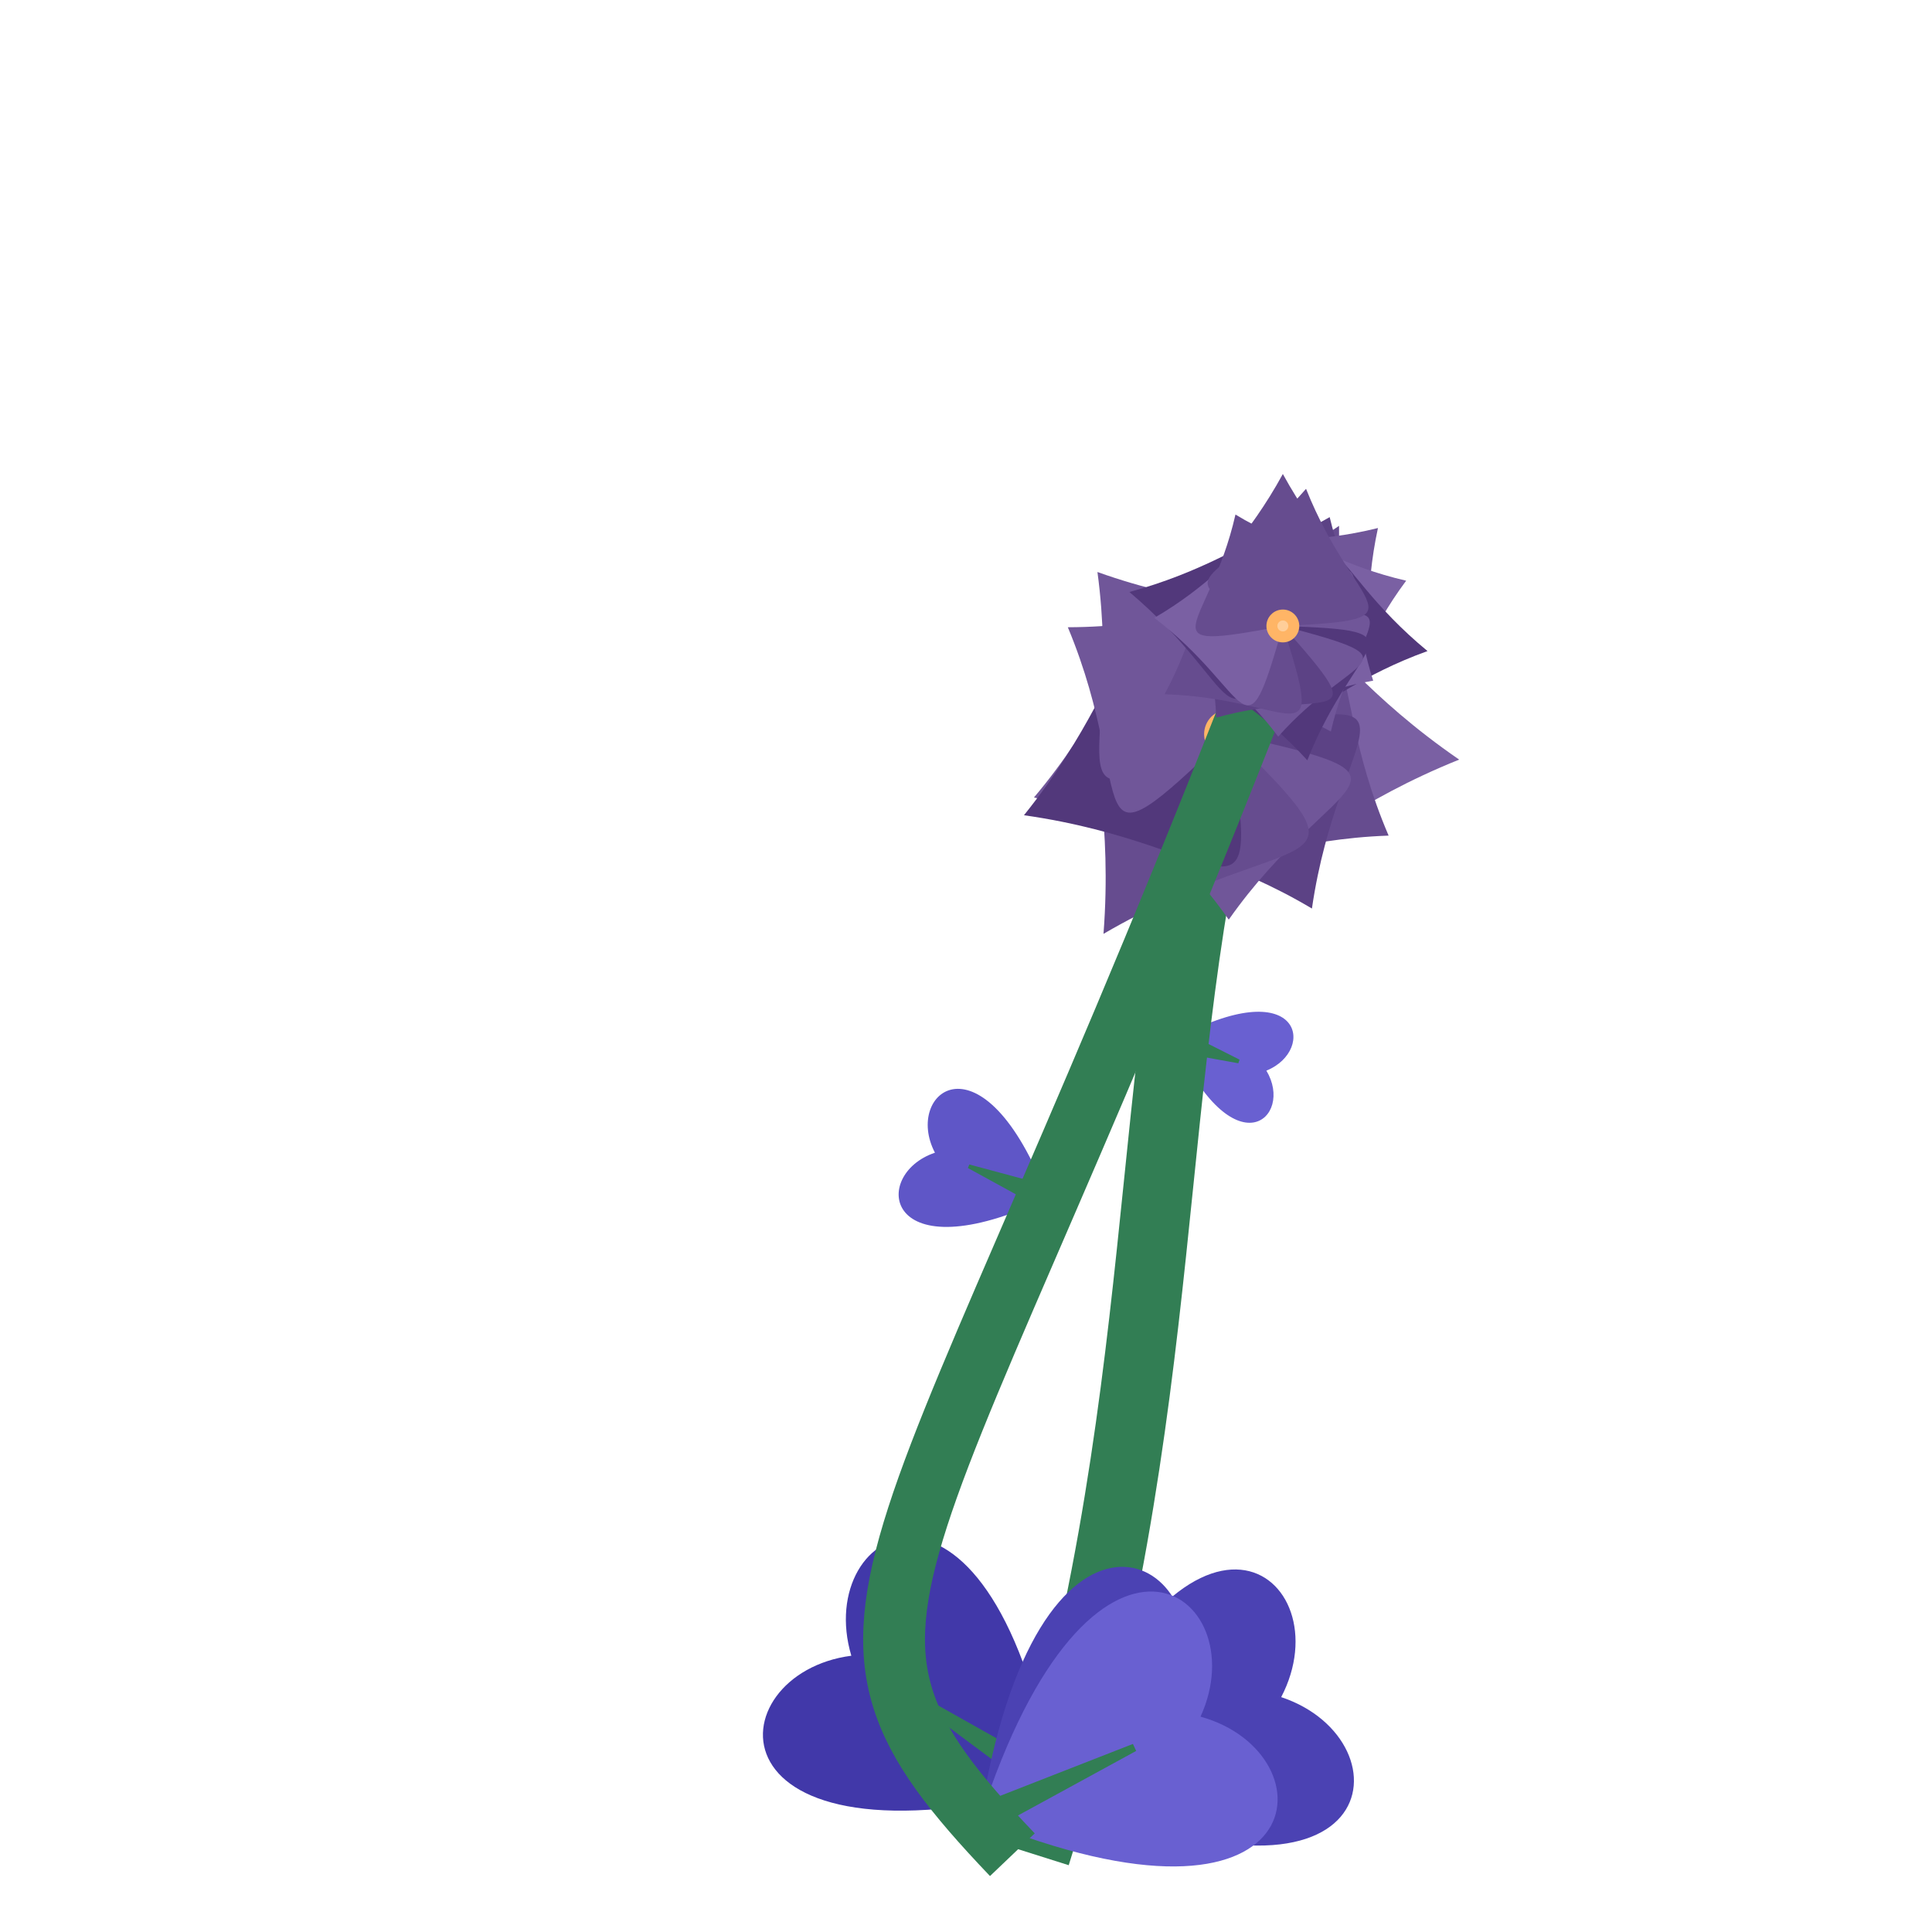 <?xml version="1.0" encoding="iso-8859-1"?>
<svg version="1.1" id="Capa_1" xmlns="http://www.w3.org/2000/svg" xmlns:xlink="http://www.w3.org/1999/xlink" x="0px" y="0px"
viewBox="0 0 500 500" xml:space="preserve"><defs><g id="feuille1">
<path d="M 0,0
c 69,-64 23,-90 0,-63
M 0,0
c -69,-64 -23,-90 0,-63
z" stroke="#85e085" stroke-width="0"/>
<polygon points="-3,3, 0,-44.1 3 3" stroke="rgb(50,126,84)" stroke-width="2" fill="rgb(50,126,84)"/>
</g>
<g id="feuille2">
<path d="M 0,0
c 46,-42.667 15.333,-60 0,-42
M 0,0
c -46,-42.667 -15.333,-60 0,-42
z" stroke="#85e085" stroke-width="0"/>
<polygon points="-3 3, 0,-29.4, 3 3" stroke="rgb(50,126,84)" stroke-width="1" fill="rgb(50,126,84)"/>
</g><g id="feuille3">
<path d="M 0,0
c 34.5,-32 11.5,-45 0,-31.5
M 0,0
c -34.5,-32 -11.5,-45 0,-31.5
z" stroke="#85e085" stroke-width="0"/>
<polygon points="-3 3, 0,-22.05, 3 3" stroke="rgb(50,126,84)" stroke-width="1" fill="rgb(50,126,84)"/>
</g><g id="feuille4">
<path d="M 0,0
c 27.6,-25.6 9.2,-36 0,-25.2
M 0,0
c -27.6,-25.6 -9.2,-36 0,-25.2
z" stroke="#85e085" stroke-width="0"/>
<polygon points="-3 3, 0,-17.64, 3 3" stroke="rgb(50,126,84)" stroke-width="1" fill="rgb(50,126,84)"/>
</g><g id="fleur1"><path d="M 0,0
	c 55,-12 27,-9.6 0,-48
	M 0,0
	c -55,-12 -27,-9.6 0,-48
	z" fill="rgb(112,86,153)" stroke-width="1" transform="rotate(0 0,0)"/><path d="M 0,0
	c 55,-12 27,-9.6 0,-61
	M 0,0
	c -55,-12 -27,-9.6 0,-61
	z" fill="rgb(102,76,143)" stroke-width="1" transform="rotate(27.9 0,0)"/><path d="M 0,0
	c 55,-12 27,-9.6 0,-44
	M 0,0
	c -55,-12 -27,-9.6 0,-44
	z" fill="rgb(92,66,133)" stroke-width="1" transform="rotate(58.2 0,0)"/><path d="M 0,0
	c 55,-12 27,-9.6 0,-60
	M 0,0
	c -55,-12 -27,-9.6 0,-60
	z" fill="rgb(122,96,163)" stroke-width="1" transform="rotate(96.3 0,0)"/><path d="M 0,0
	c 55,-12 27,-9.6 0,-49
	M 0,0
	c -55,-12 -27,-9.6 0,-49
	z" fill="rgb(102,76,143)" stroke-width="1" transform="rotate(122.4 0,0)"/><path d="M 0,0
	c 55,-12 27,-9.6 0,-50
	M 0,0
	c -55,-12 -27,-9.6 0,-50
	z" fill="rgb(92,66,133)" stroke-width="1" transform="rotate(154.5 0,0)"/><path d="M 0,0
	c 55,-12 27,-9.6 0,-48
	M 0,0
	c -55,-12 -27,-9.6 0,-48
	z" fill="rgb(112,86,153)" stroke-width="1" transform="rotate(180 0,0)"/><path d="M 0,0
	c 55,-12 27,-9.6 0,-61
	M 0,0
	c -55,-12 -27,-9.6 0,-61
	z" fill="rgb(102,76,143)" stroke-width="1" transform="rotate(212.1 0,0)"/><path d="M 0,0
	c 55,-12 27,-9.6 0,-53
	M 0,0
	c -55,-12 -27,-9.6 0,-53
	z" fill="rgb(112,86,153)" stroke-width="1" transform="rotate(252 0,0)"/><path d="M 0,0
	c 55,-12 27,-9.6 0,-57
	M 0,0
	c -55,-12 -27,-9.6 0,-57
	z" fill="rgb(82,56,123)" stroke-width="1" transform="rotate(248.4 0,0)"/><path d="M 0,0
	c 55,-12 27,-9.6 0,-54
	M 0,0
	c -55,-12 -27,-9.6 0,-54
	z" fill="rgb(112,86,153)" stroke-width="1" transform="rotate(321 0,0)"/><path d="M 0,0
	c 55,-12 27,-9.6 0,-50
	M 0,0
	c -55,-12 -27,-9.6 0,-50
	z" fill="rgb(112,86,153)" stroke-width="1" transform="rotate(303.6 0,0)"/><circle cx="0" cy="0" r="6.375" fill="#ffb566"/><circle cx="0" cy="0" r="2.125" fill="#ffce99"/></g><g id="fleur2"><path d="M 0,0
	c 36.667,-8 18,-6.4 0,-39.333
	M 0,0
	c -36.667,-8 -18,-6.4 0,-39.333
	z" fill="rgb(102,76,143)" stroke-width="1" transform="rotate(0 0,0)"/><path d="M 0,0
	c 36.667,-8 18,-6.4 0,-30.667
	M 0,0
	c -36.667,-8 -18,-6.4 0,-30.667
	z" fill="rgb(92,66,133)" stroke-width="1" transform="rotate(23.28 0,0)"/><path d="M 0,0
	c 36.667,-8 18,-6.4 0,-35.333
	M 0,0
	c -36.667,-8 -18,-6.4 0,-35.333
	z" fill="rgb(112,86,153)" stroke-width="1" transform="rotate(44.16 0,0)"/><path d="M 0,0
	c 36.667,-8 18,-6.4 0,-34
	M 0,0
	c -36.667,-8 -18,-6.4 0,-34
	z" fill="rgb(122,96,163)" stroke-width="1" transform="rotate(69.84 0,0)"/><path d="M 0,0
	c 36.667,-8 18,-6.4 0,-38
	M 0,0
	c -36.667,-8 -18,-6.4 0,-38
	z" fill="rgb(82,56,123)" stroke-width="1" transform="rotate(99.84 0,0)"/><path d="M 0,0
	c 36.667,-8 18,-6.4 0,-27.333
	M 0,0
	c -36.667,-8 -18,-6.4 0,-27.333
	z" fill="rgb(122,96,163)" stroke-width="1" transform="rotate(121.2 0,0)"/><path d="M 0,0
	c 36.667,-8 18,-6.4 0,-30
	M 0,0
	c -36.667,-8 -18,-6.4 0,-30
	z" fill="rgb(112,86,153)" stroke-width="1" transform="rotate(155.52 0,0)"/><path d="M 0,0
	c 36.667,-8 18,-6.4 0,-35.333
	M 0,0
	c -36.667,-8 -18,-6.4 0,-35.333
	z" fill="rgb(82,56,123)" stroke-width="1" transform="rotate(169.68 0,0)"/><path d="M 0,0
	c 36.667,-8 18,-6.4 0,-28.667
	M 0,0
	c -36.667,-8 -18,-6.4 0,-28.667
	z" fill="rgb(112,86,153)" stroke-width="1" transform="rotate(182.4 0,0)"/><path d="M 0,0
	c 36.667,-8 18,-6.4 0,-29.333
	M 0,0
	c -36.667,-8 -18,-6.4 0,-29.333
	z" fill="rgb(92,66,133)" stroke-width="1" transform="rotate(216 0,0)"/><path d="M 0,0
	c 36.667,-8 18,-6.4 0,-35.333
	M 0,0
	c -36.667,-8 -18,-6.4 0,-35.333
	z" fill="rgb(102,76,143)" stroke-width="1" transform="rotate(240 0,0)"/><path d="M 0,0
	c 36.667,-8 18,-6.4 0,-40.667
	M 0,0
	c -36.667,-8 -18,-6.4 0,-40.667
	z" fill="rgb(82,56,123)" stroke-width="1" transform="rotate(282.48 0,0)"/><path d="M 0,0
	c 36.667,-8 18,-6.4 0,-33.333
	M 0,0
	c -36.667,-8 -18,-6.4 0,-33.333
	z" fill="rgb(122,96,163)" stroke-width="1" transform="rotate(273.6 0,0)"/><path d="M 0,0
	c 36.667,-8 18,-6.4 0,-31.333
	M 0,0
	c -36.667,-8 -18,-6.4 0,-31.333
	z" fill="rgb(102,76,143)" stroke-width="1" transform="rotate(336.96 0,0)"/><path d="M 0,0
	c 36.667,-8 18,-6.4 0,-36
	M 0,0
	c -36.667,-8 -18,-6.4 0,-36
	z" fill="rgb(102,76,143)" stroke-width="1" transform="rotate(369.6 0,0)"/><circle cx="0" cy="0" r="4.25" fill="#ffb566"/><circle cx="0" cy="0" r="1.417" fill="#ffce99"/></g><g id="fleur3"><path d="M 0,0
	c 31.429,-6.857 15.429,-5.486 0,-29.714
	M 0,0
	c -31.429,-6.857 -15.429,-5.486 0,-29.714
	z" fill="rgb(112,86,153)" stroke-width="1" transform="rotate(0 0,0)"/><path d="M 0,0
	c 31.429,-6.857 15.429,-5.486 0,-33.143
	M 0,0
	c -31.429,-6.857 -15.429,-5.486 0,-33.143
	z" fill="rgb(92,66,133)" stroke-width="1" transform="rotate(30.436 0,0)"/><path d="M 0,0
	c 31.429,-6.857 15.429,-5.486 0,-30.857
	M 0,0
	c -31.429,-6.857 -15.429,-5.486 0,-30.857
	z" fill="rgb(82,56,123)" stroke-width="1" transform="rotate(64.145 0,0)"/><path d="M 0,0
	c 31.429,-6.857 15.429,-5.486 0,-33.143
	M 0,0
	c -31.429,-6.857 -15.429,-5.486 0,-33.143
	z" fill="rgb(122,96,163)" stroke-width="1" transform="rotate(100.145 0,0)"/><path d="M 0,0
	c 31.429,-6.857 15.429,-5.486 0,-31.429
	M 0,0
	c -31.429,-6.857 -15.429,-5.486 0,-31.429
	z" fill="rgb(82,56,123)" stroke-width="1" transform="rotate(130.909 0,0)"/><path d="M 0,0
	c 31.429,-6.857 15.429,-5.486 0,-28.571
	M 0,0
	c -31.429,-6.857 -15.429,-5.486 0,-28.571
	z" fill="rgb(92,66,133)" stroke-width="1" transform="rotate(148.909 0,0)"/><path d="M 0,0
	c 31.429,-6.857 15.429,-5.486 0,-25.143
	M 0,0
	c -31.429,-6.857 -15.429,-5.486 0,-25.143
	z" fill="rgb(82,56,123)" stroke-width="1" transform="rotate(184.582 0,0)"/><path d="M 0,0
	c 31.429,-6.857 15.429,-5.486 0,-25.714
	M 0,0
	c -31.429,-6.857 -15.429,-5.486 0,-25.714
	z" fill="rgb(122,96,163)" stroke-width="1" transform="rotate(242.836 0,0)"/><path d="M 0,0
	c 31.429,-6.857 15.429,-5.486 0,-30.286
	M 0,0
	c -31.429,-6.857 -15.429,-5.486 0,-30.286
	z" fill="rgb(92,66,133)" stroke-width="1" transform="rotate(243.491 0,0)"/><path d="M 0,0
	c 31.429,-6.857 15.429,-5.486 0,-33.714
	M 0,0
	c -31.429,-6.857 -15.429,-5.486 0,-33.714
	z" fill="rgb(92,66,133)" stroke-width="1" transform="rotate(294.545 0,0)"/><path d="M 0,0
	c 31.429,-6.857 15.429,-5.486 0,-23.429
	M 0,0
	c -31.429,-6.857 -15.429,-5.486 0,-23.429
	z" fill="rgb(92,66,133)" stroke-width="1" transform="rotate(320.727 0,0)"/><circle cx="0" cy="0" r="3.643" fill="#ffb566"/><circle cx="0" cy="0" r="1.214" fill="#ffce99"/></g><g id="fleur4"><path d="M 0,0
	c 27.5,-6 13.5,-4.8 0,-20.5
	M 0,0
	c -27.5,-6 -13.5,-4.8 0,-20.5
	z" fill="rgb(112,86,153)" stroke-width="1" transform="rotate(0 0,0)"/><path d="M 0,0
	c 27.5,-6 13.5,-4.8 0,-27.5
	M 0,0
	c -27.5,-6 -13.5,-4.8 0,-27.5
	z" fill="rgb(82,56,123)" stroke-width="1" transform="rotate(48.857 0,0)"/><path d="M 0,0
	c 27.5,-6 13.5,-4.8 0,-20.5
	M 0,0
	c -27.5,-6 -13.5,-4.8 0,-20.5
	z" fill="rgb(112,86,153)" stroke-width="1" transform="rotate(100.8 0,0)"/><path d="M 0,0
	c 27.5,-6 13.5,-4.8 0,-24.5
	M 0,0
	c -27.5,-6 -13.5,-4.8 0,-24.5
	z" fill="rgb(82,56,123)" stroke-width="1" transform="rotate(151.2 0,0)"/><path d="M 0,0
	c 27.5,-6 13.5,-4.8 0,-29
	M 0,0
	c -27.5,-6 -13.5,-4.8 0,-29
	z" fill="rgb(102,76,143)" stroke-width="1" transform="rotate(197.486 0,0)"/><path d="M 0,0
	c 27.5,-6 13.5,-4.8 0,-30
	M 0,0
	c -27.5,-6 -13.5,-4.8 0,-30
	z" fill="rgb(82,56,123)" stroke-width="1" transform="rotate(246.857 0,0)"/><path d="M 0,0
	c 27.5,-6 13.5,-4.8 0,-30.5
	M 0,0
	c -27.5,-6 -13.5,-4.8 0,-30.5
	z" fill="rgb(82,56,123)" stroke-width="1" transform="rotate(283.886 0,0)"/><circle cx="0" cy="0" r="3.188" fill="#ffb566"/><circle cx="0" cy="0" r="1.062" fill="#ffce99"/></g></defs><use xlink:href="#feuille4"
		x="303.84" y="269.083" 
		transform="rotate(108.5 303.84,269.083)"
		fill="rgb(105,96,209)" /><use xlink:href="#feuille1"
	x="273.16" y="462.814" 
	transform="rotate(-57  273.16,462.814)"
	fill="rgb(65,56,169)" /><use xlink:href="#feuille1"
	x="273.16" y="462.814" 
	transform="rotate(68  273.16,462.814)"
	fill="rgb(75,66,179)" /><path d="M 268 480 c 36.667,-116 26.667,-203 50,-290  " stroke="rgb(50,126,84)" stroke-width="18" fill="transparent"/><use xlink:href="#fleur1"
x="318" y="190" 
fill="Pink" /><use xlink:href="#feuille3"
		x="271.188" y="310.069" 
		transform="rotate(-68.1 271.188,310.069)"
		fill="rgb(95,86,199)" /><use xlink:href="#feuille1"
	x="253.596" y="470.897" 
	transform="rotate(56  253.596,470.897)"
	fill="rgb(75,66,179)" /><use xlink:href="#feuille1"
	x="253.596" y="470.897" 
	transform="rotate(65  253.596,470.897)"
	fill="rgb(105,96,209)" /><path d="M 262 480 c -60.667,-63.6 -28,-63.6 70,-318  " stroke="rgb(50,126,84)" stroke-width="16" fill="transparent"/><use xlink:href="#fleur2"
x="332" y="162" 
fill="Pink" /></svg>